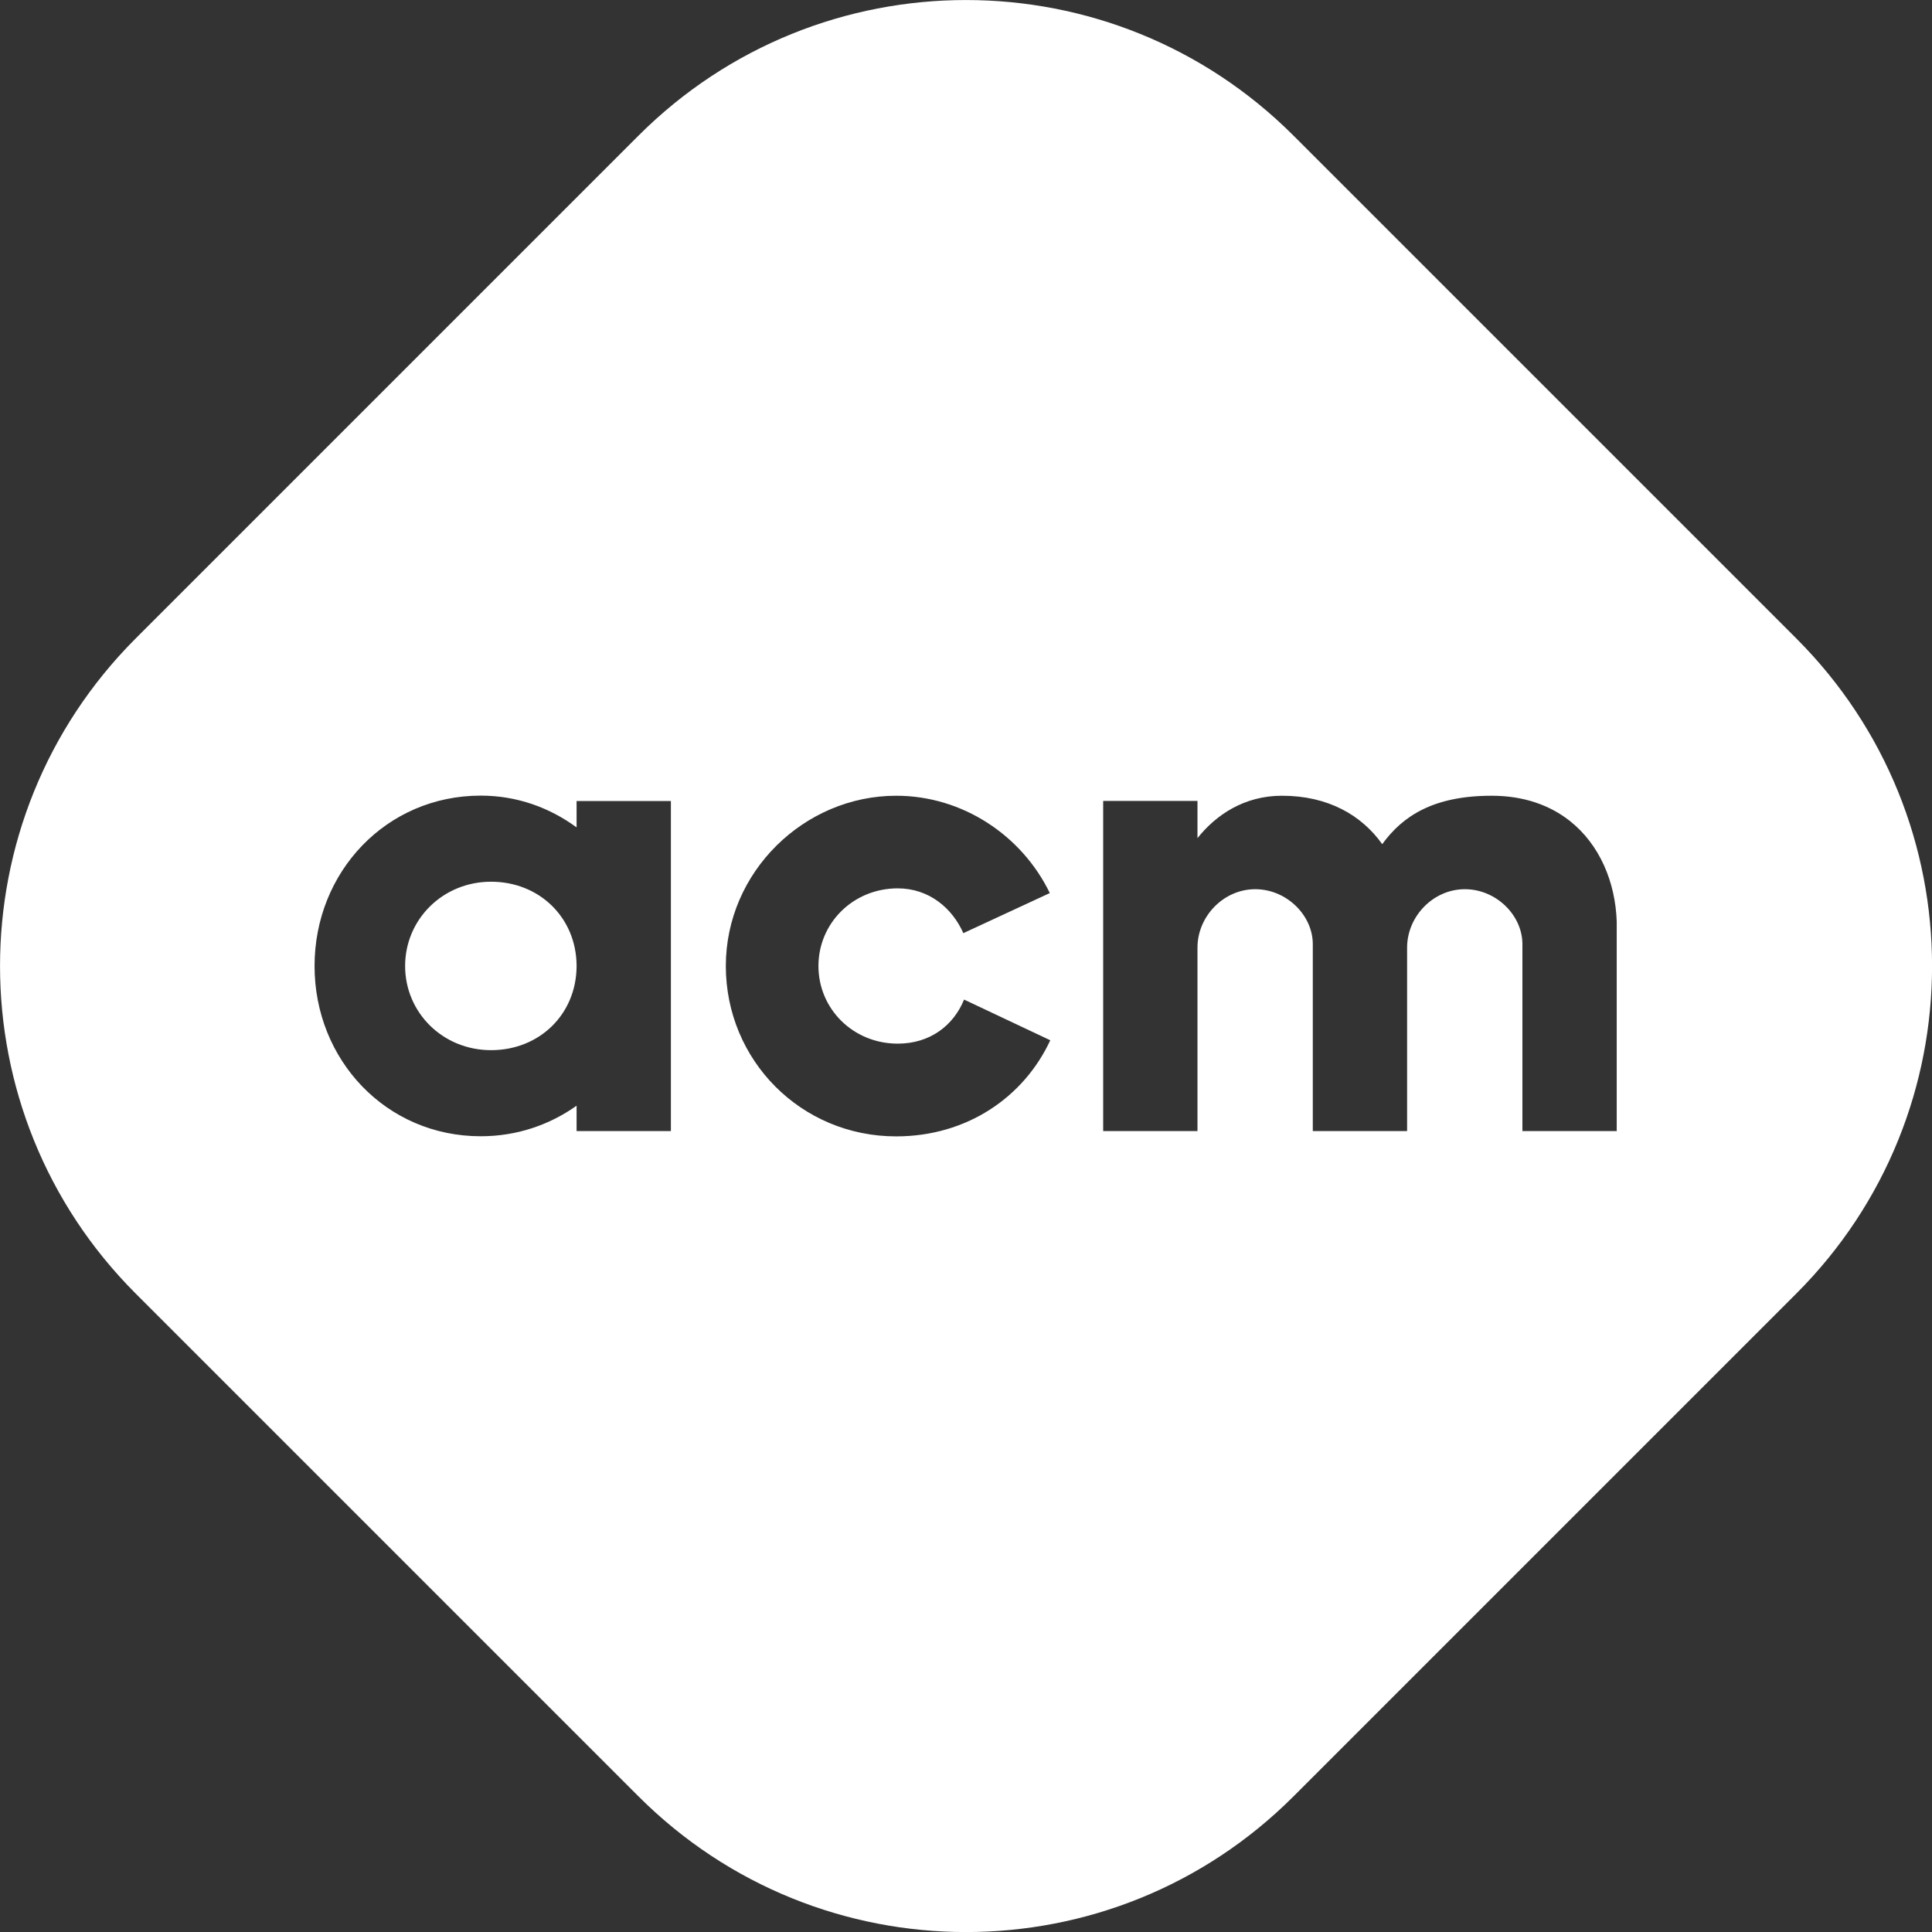 <svg width="24" height="24" viewBox="0 0 16 16" fill="none" xmlns="http://www.w3.org/2000/svg">
<rect x="0" y="0" width="16" height="16" fill="#333333" stroke="none"/>
<path fill-rule="evenodd" clip-rule="evenodd" d="M10.712 1.123C9.214 -0.374 6.786 -0.374 5.288 1.123L1.123 5.288C-0.374 6.786 -0.374 9.214 1.123 10.712L5.288 14.877C6.786 16.375 9.214 16.375 10.712 14.877L14.877 10.712C16.375 9.214 16.375 6.786 14.877 5.288L10.712 1.123ZM5.556 6.634H4.775V6.852C4.554 6.69 4.284 6.589 3.981 6.589C3.199 6.589 2.605 7.221 2.605 8C2.605 8.779 3.199 9.41 3.981 9.41C4.283 9.41 4.554 9.314 4.775 9.157V9.367H5.556V6.634ZM4.067 7.302C4.466 7.302 4.771 7.598 4.775 7.993V8.006C4.771 8.402 4.466 8.697 4.067 8.697C3.666 8.697 3.355 8.385 3.355 8C3.355 7.615 3.666 7.302 4.067 7.302ZM7.978 7.728L8.694 7.396C8.463 6.919 7.972 6.59 7.422 6.59C6.66 6.59 6.011 7.221 6.011 8C6.011 8.779 6.632 9.411 7.422 9.411C8.008 9.411 8.479 9.086 8.698 8.615L7.984 8.278C7.896 8.494 7.701 8.643 7.435 8.643C7.065 8.643 6.778 8.355 6.778 8C6.778 7.645 7.065 7.357 7.435 7.357C7.695 7.357 7.887 7.522 7.978 7.728ZM9.136 6.633H9.917V6.941C10.07 6.749 10.303 6.59 10.617 6.59C11 6.59 11.277 6.752 11.447 6.991C11.616 6.758 11.871 6.59 12.353 6.59C12.621 6.59 12.836 6.669 13 6.798C13.249 6.995 13.378 7.306 13.389 7.632L13.389 7.631V7.667V7.667C13.389 7.67 13.389 7.672 13.389 7.675L13.389 7.675V9.367H12.608V7.816C12.606 7.578 12.39 7.364 12.131 7.364C11.872 7.364 11.656 7.585 11.653 7.843V9.367H10.872V7.816C10.87 7.578 10.654 7.364 10.395 7.364C10.134 7.364 9.917 7.588 9.917 7.848L9.917 7.848V9.367H9.136V6.633Z" fill="white"/>
</svg>
